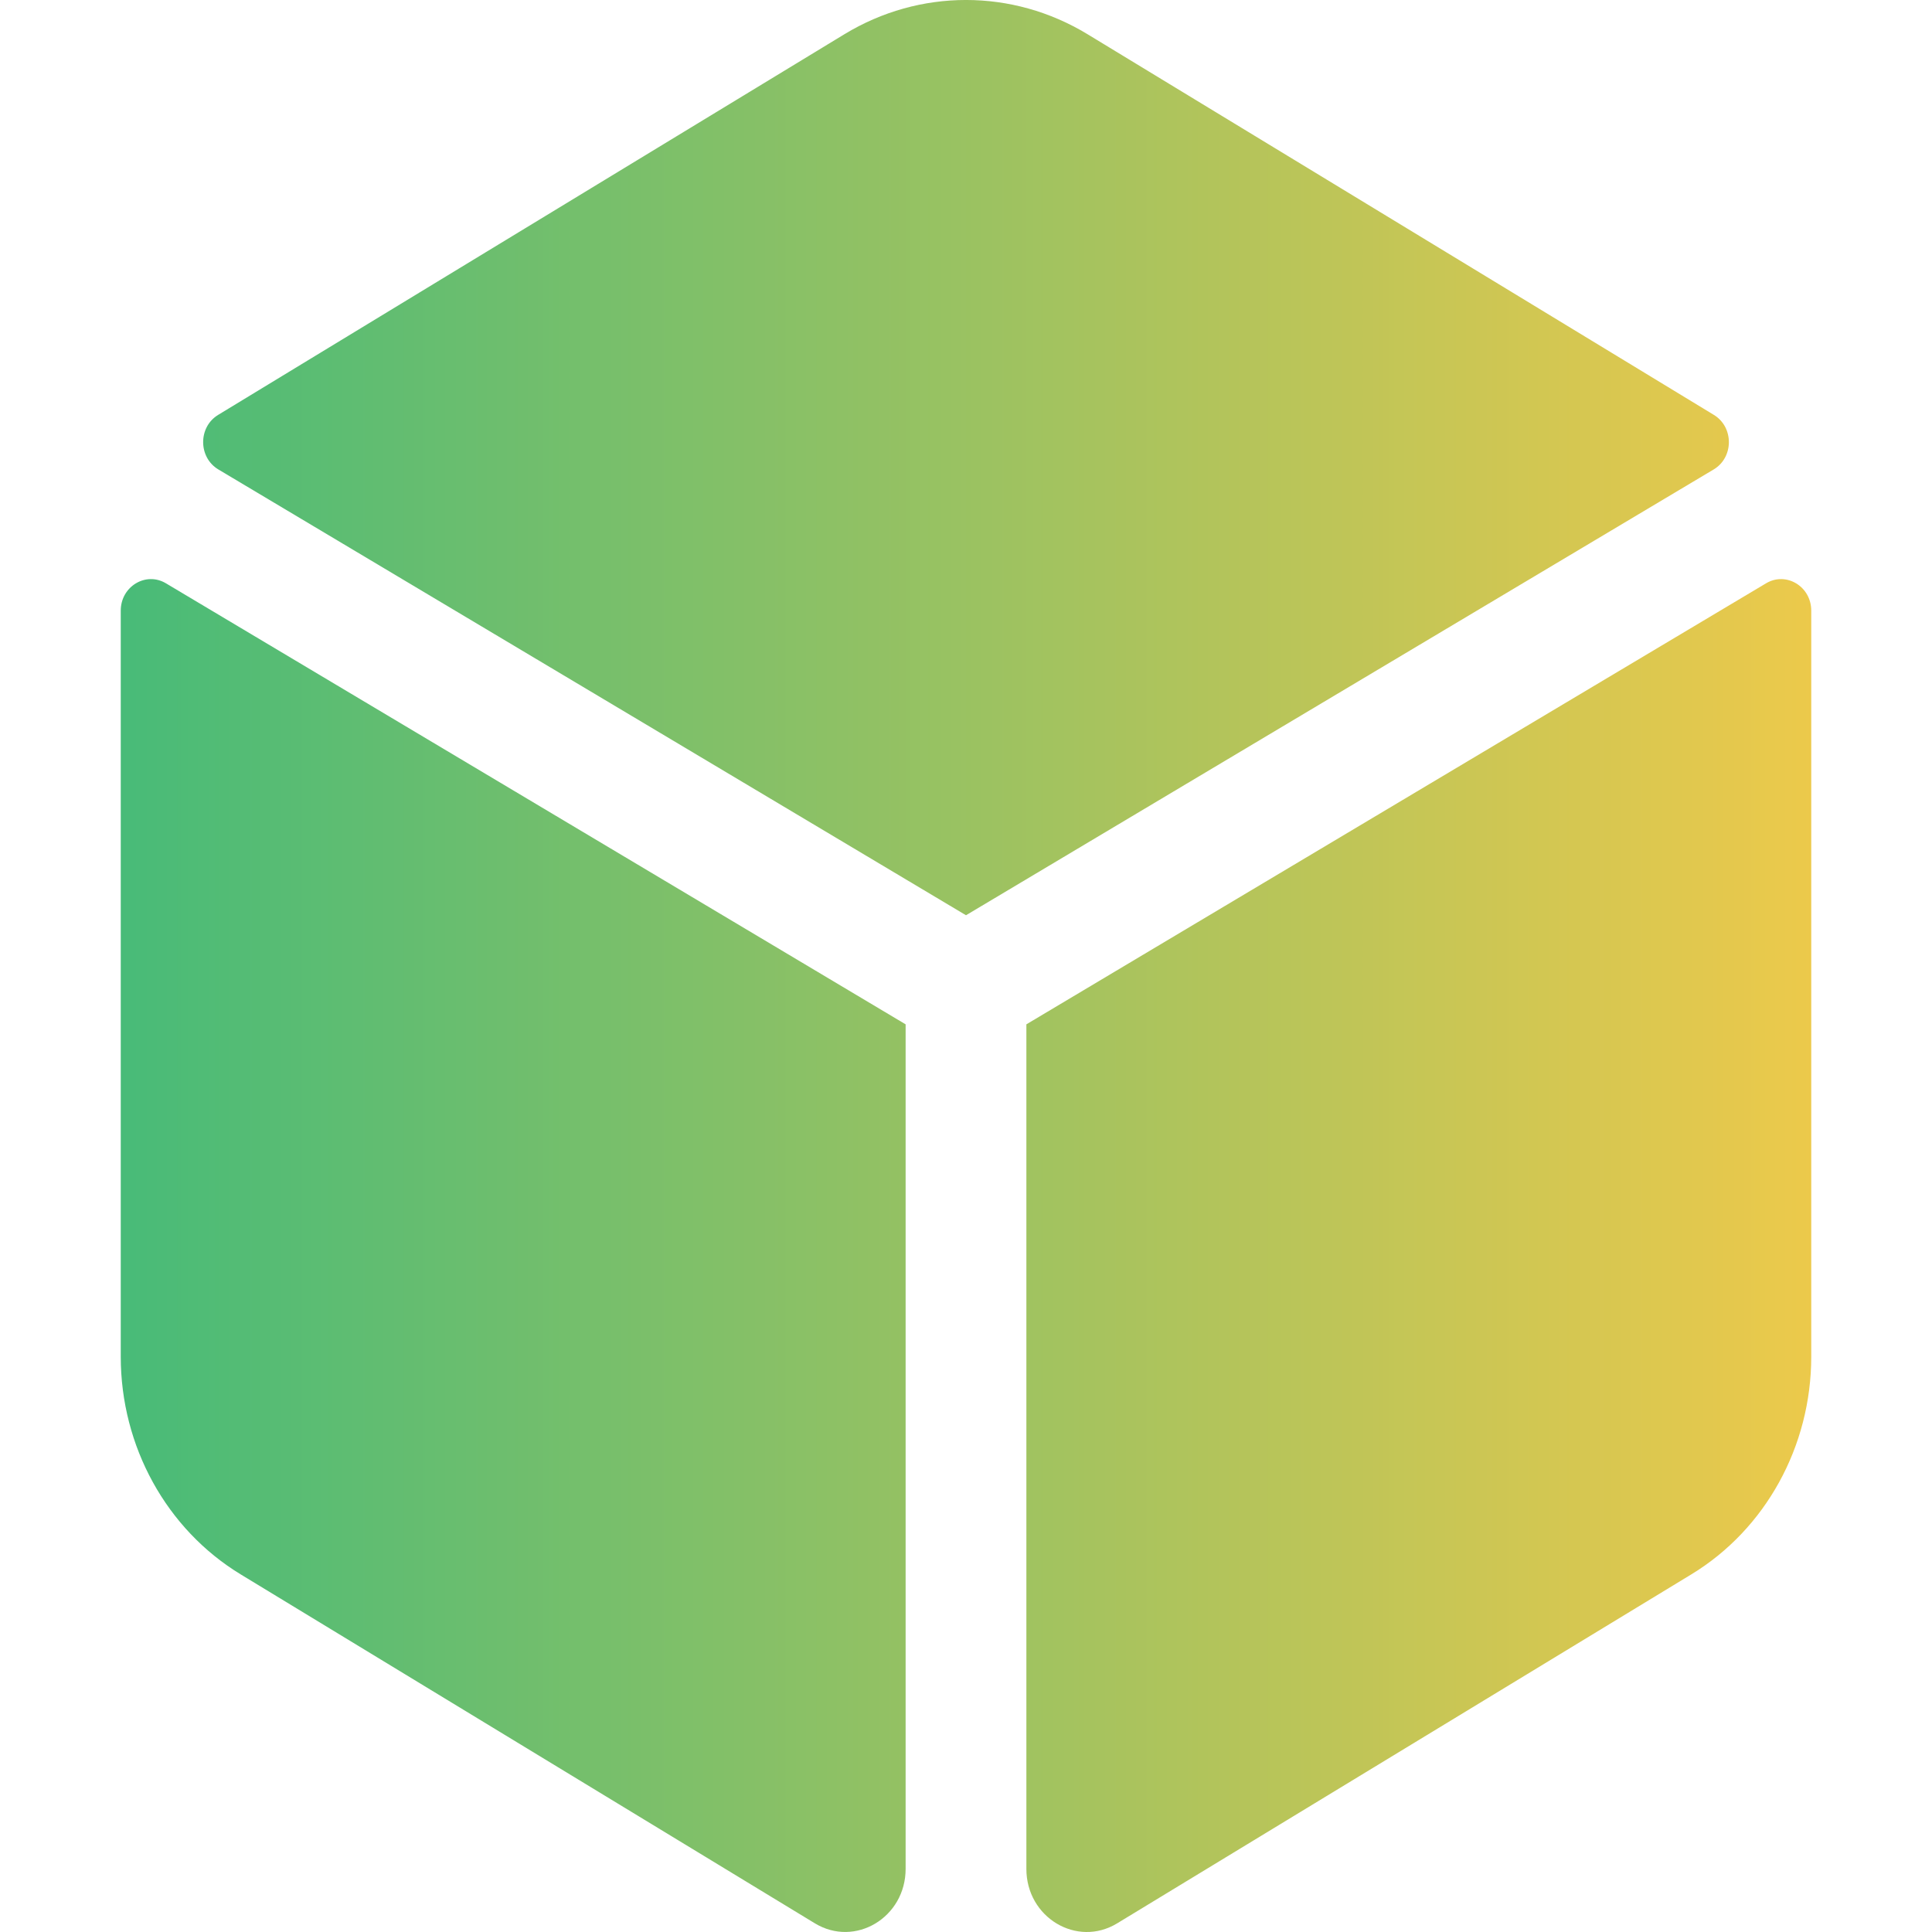 <svg width="200" height="200" viewBox="0 0 200 200" fill="none" xmlns="http://www.w3.org/2000/svg">
<path d="M177.418 42.95L112.582 3.543C104.804 -1.183 95.191 -1.183 87.414 3.543L22.582 42.95C20.504 44.211 20.515 47.352 22.605 48.598L100 94.746L177.398 48.598C179.488 47.352 179.5 44.215 177.418 42.95ZM182.824 60.383L106.25 106.039L106.25 193.469C106.25 198.5 111.48 201.637 115.644 199.106L175.082 162.981C182.769 158.309 187.5 149.723 187.5 140.442V63.215C187.5 60.711 184.906 59.141 182.824 60.383ZM12.5 63.215L12.5 140.442C12.5 149.727 17.23 158.309 24.918 162.981L84.355 199.102C88.523 201.633 93.75 198.5 93.75 193.465L93.75 106.039L17.176 60.383C15.094 59.141 12.5 60.711 12.5 63.215Z" fill="url(#paint0_linear_16_7)"/>
<defs>
<linearGradient id="paint0_linear_16_7" x1="187.5" y1="100" x2="12.5" y2="100" gradientUnits="userSpaceOnUse">
<stop stop-color="#ECC94B"/>
<stop offset="1" stop-color="#48BB78"/>
</linearGradient>
</defs>
</svg>
